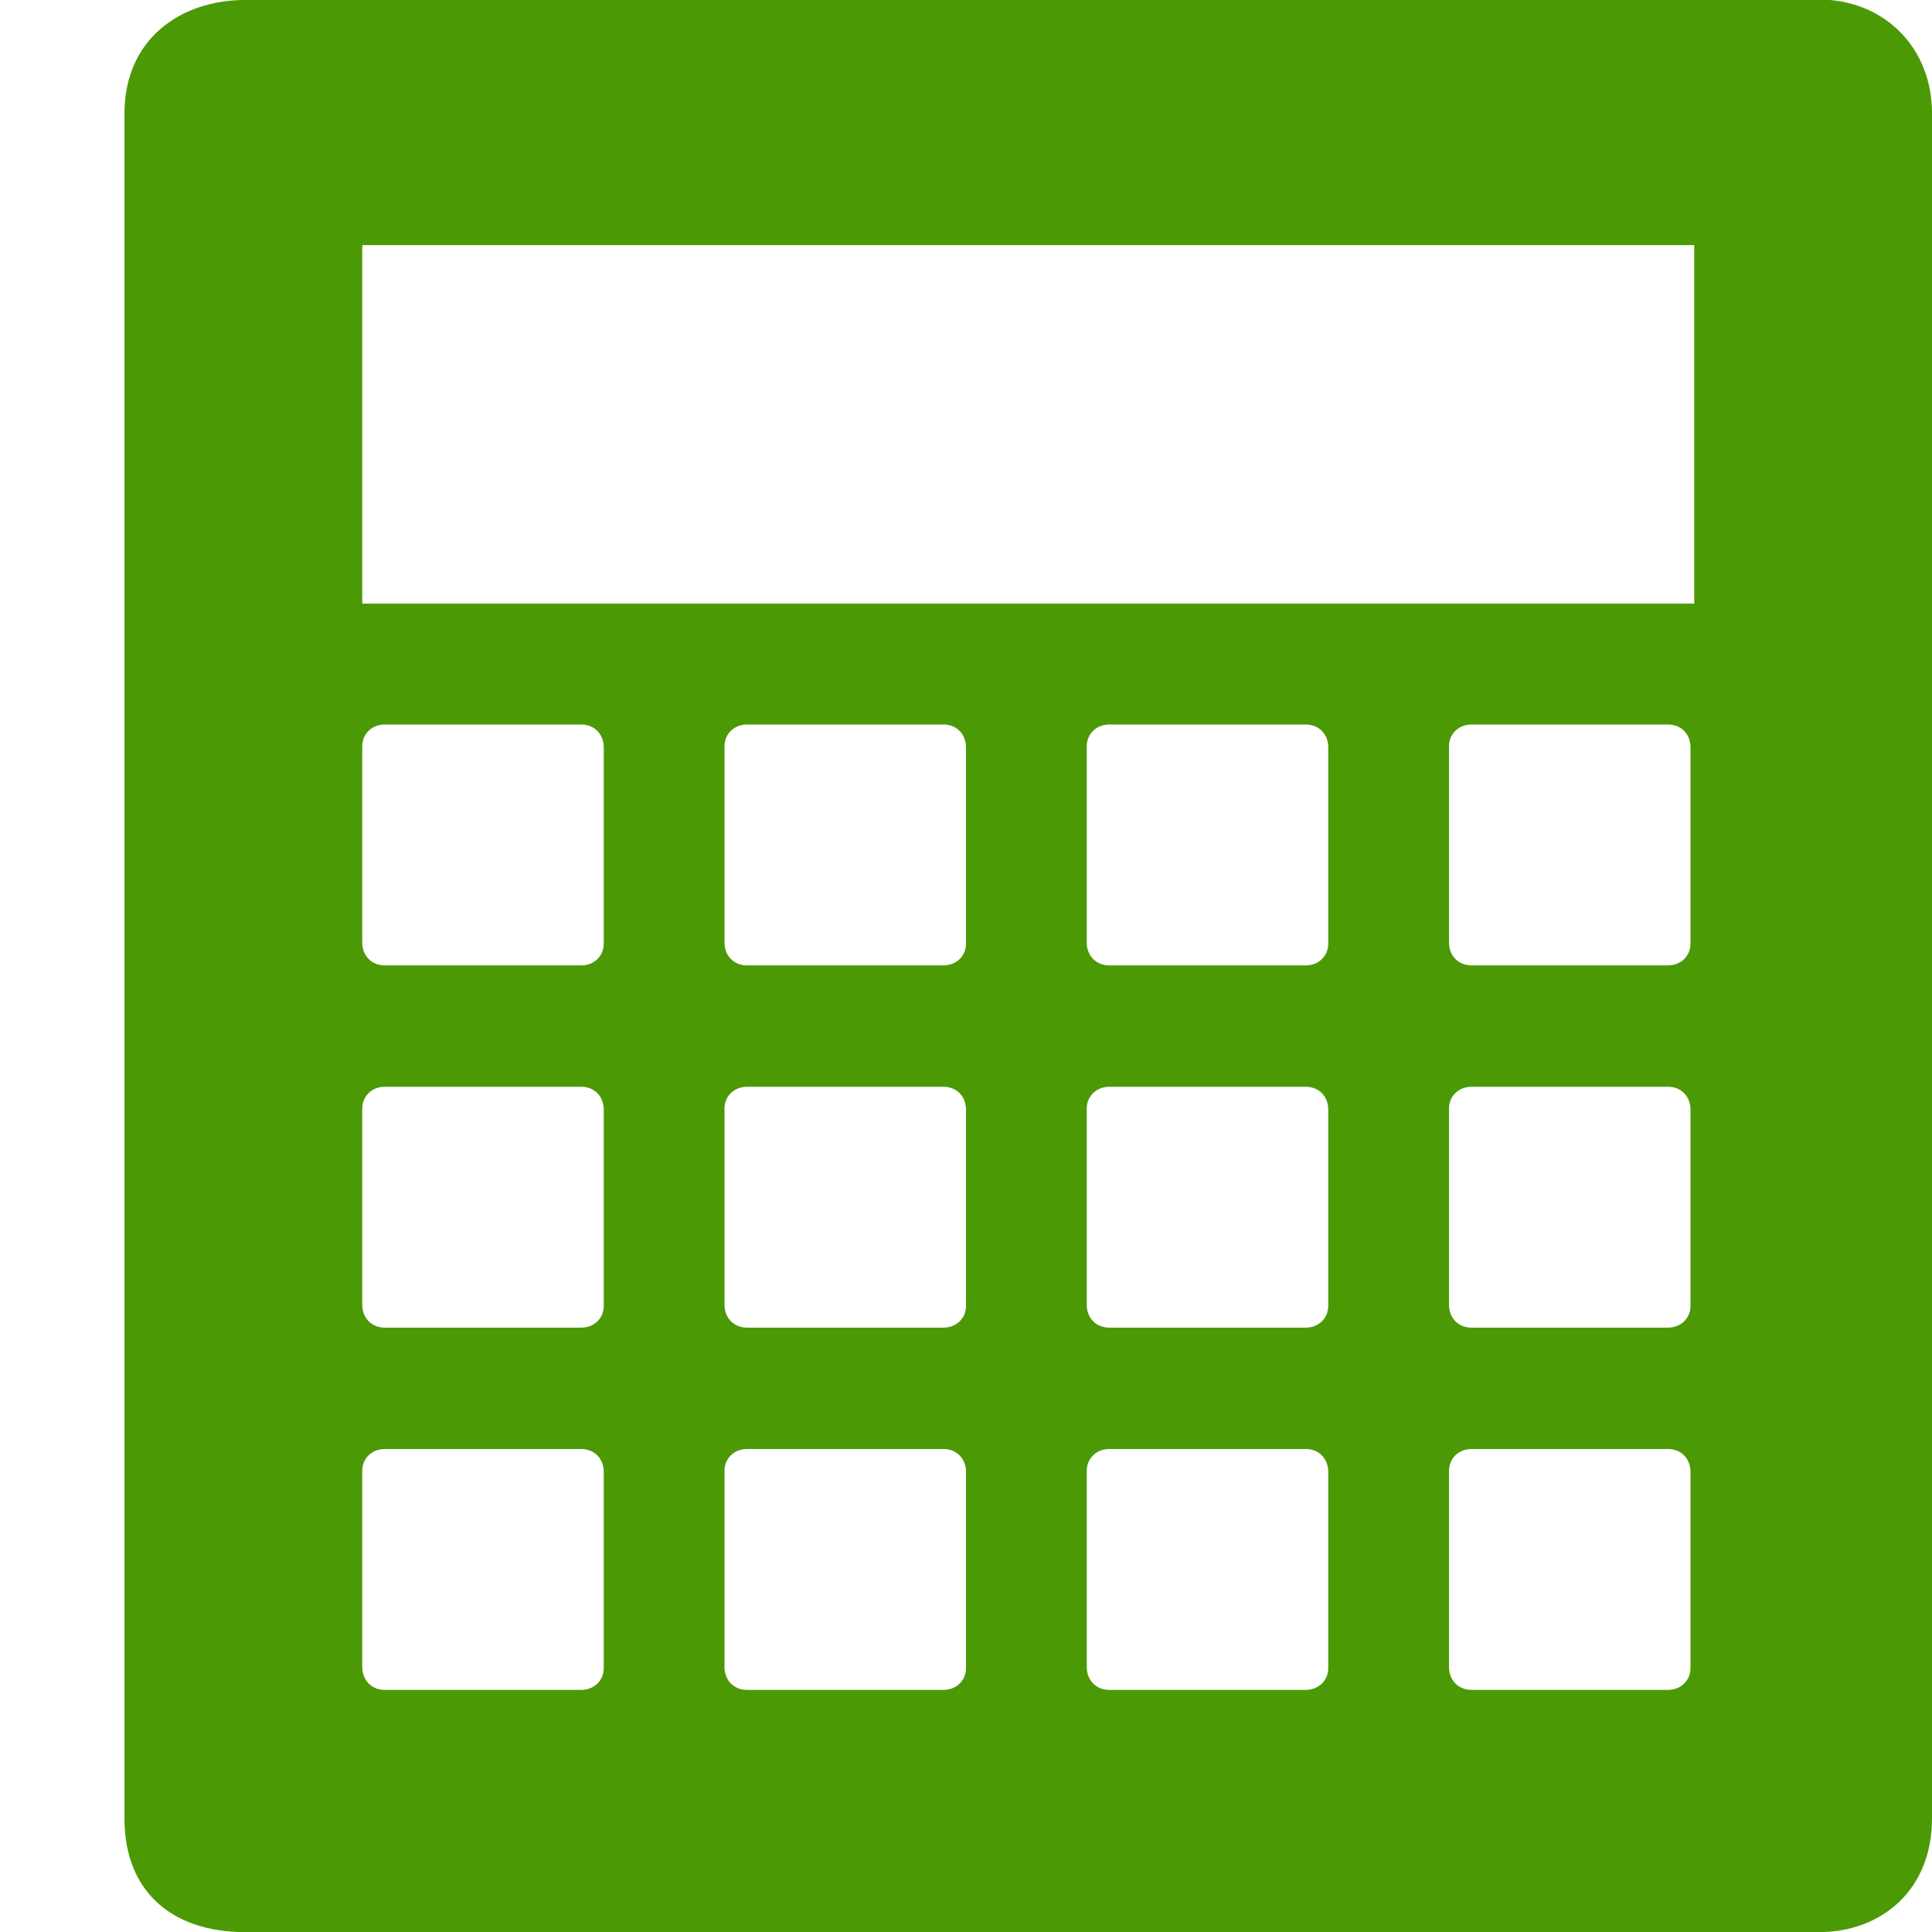 <?xml version="1.0" encoding="UTF-8" standalone="no"?>
<!-- Created with Inkscape (http://www.inkscape.org/) -->

<svg
   xmlns:dc="http://purl.org/dc/elements/1.1/"
   xmlns:cc="http://creativecommons.org/ns#"
   xmlns:rdf="http://www.w3.org/1999/02/22-rdf-syntax-ns#"
   xmlns:svg="http://www.w3.org/2000/svg"
   xmlns="http://www.w3.org/2000/svg"
   xmlns:sodipodi="http://sodipodi.sourceforge.net/DTD/sodipodi-0.dtd"
   xmlns:inkscape="http://www.inkscape.org/namespaces/inkscape"
   id="svg7384"
   height="16"
   width="16"
   version="1.1"
   inkscape:version="0.91 r13725"
   sodipodi:docname="accessories-calculator-symbolic.svg">
  <defs
     id="defs10" />
  <sodipodi:namedview
     pagecolor="#ffffff"
     bordercolor="#666666"
     borderopacity="1"
     objecttolerance="10"
     gridtolerance="10"
     guidetolerance="10"
     inkscape:pageopacity="0"
     inkscape:pageshadow="2"
     inkscape:window-width="1360"
     inkscape:window-height="714"
     id="namedview8"
     showgrid="false"
     inkscape:zoom="31.34375"
     inkscape:cx="3.0867398"
     inkscape:cy="8"
     inkscape:window-x="0"
     inkscape:window-y="27"
     inkscape:window-maximized="1"
     inkscape:current-layer="svg7384" />
  <title
     id="title9167">Gnome Symbolic Icon Theme</title>
  <g
     id="layer11"
     transform="translate(-62,-381)"
     style="fill:#4c9906;fill-opacity:1">
    <g
       id="g11525"
       transform="translate(14,-17)"
       style="fill:#4c9906;fill-opacity:1">
      <path
         id="rect5122-3-5"
         style="fill:#4c9906;fill-opacity:1"
         d="m50.031 398c-0.542 0-1 0.329-1 0.938v14.125c0 0.586 0.377 0.938 1 0.938h13.031c0.521 0 0.938-0.35 0.938-0.94v-14.125c0-0.54-0.395-0.94-0.938-0.94h-13.031zm0.969 2.03h11.031v2.969h-11.031v-2.97zm0.188 3.97h1.625c0.11 0 0.187 0.08 0.187 0.19v1.625c0 0.1-0.077 0.18-0.188 0.18h-1.625c-0.11 0-0.187-0.08-0.187-0.19v-1.625c0-0.1 0.077-0.18 0.188-0.18zm3 0h1.625c0.11 0 0.187 0.08 0.187 0.19v1.625c0 0.1-0.077 0.18-0.188 0.18h-1.625c-0.11 0-0.187-0.08-0.187-0.19v-1.625c0-0.1 0.077-0.18 0.188-0.18zm3 0h1.625c0.11 0 0.187 0.08 0.187 0.19v1.625c0 0.1-0.077 0.18-0.188 0.18h-1.625c-0.11 0-0.187-0.08-0.187-0.19v-1.625c0-0.1 0.077-0.18 0.188-0.18zm3 0h1.625c0.11 0 0.187 0.08 0.187 0.19v1.625c0 0.1-0.077 0.18-0.188 0.18h-1.625c-0.11 0-0.187-0.08-0.187-0.19v-1.625c0-0.1 0.077-0.18 0.188-0.18zm-9 3h1.625c0.11 0 0.187 0.08 0.187 0.19v1.625c0 0.1-0.077 0.18-0.188 0.18h-1.625c-0.11 0-0.187-0.08-0.187-0.19v-1.625c0-0.1 0.077-0.18 0.188-0.18zm3 0h1.625c0.11 0 0.187 0.08 0.187 0.19v1.625c0 0.1-0.077 0.18-0.188 0.18h-1.625c-0.11 0-0.187-0.08-0.187-0.19v-1.625c0-0.1 0.077-0.18 0.188-0.18zm3 0h1.625c0.11 0 0.187 0.08 0.187 0.19v1.625c0 0.1-0.077 0.18-0.188 0.18h-1.625c-0.11 0-0.187-0.08-0.187-0.19v-1.625c0-0.1 0.077-0.18 0.188-0.18zm3 0h1.625c0.11 0 0.187 0.08 0.187 0.19v1.625c0 0.1-0.077 0.18-0.188 0.18h-1.625c-0.11 0-0.187-0.08-0.187-0.19v-1.625c0-0.1 0.077-0.18 0.188-0.18zm-9 3h1.625c0.11 0 0.187 0.08 0.187 0.19v1.625c0 0.1-0.077 0.18-0.188 0.18h-1.625c-0.11 0-0.187-0.08-0.187-0.19v-1.625c0-0.1 0.077-0.18 0.188-0.18zm3 0h1.625c0.11 0 0.187 0.08 0.187 0.19v1.625c0 0.1-0.077 0.18-0.188 0.18h-1.625c-0.11 0-0.187-0.08-0.187-0.19v-1.625c0-0.1 0.077-0.18 0.188-0.18zm3 0h1.625c0.11 0 0.187 0.08 0.187 0.19v1.625c0 0.1-0.077 0.18-0.188 0.18h-1.625c-0.11 0-0.187-0.08-0.187-0.19v-1.625c0-0.1 0.077-0.18 0.188-0.18zm3 0h1.625c0.11 0 0.187 0.08 0.187 0.19v1.625c0 0.1-0.077 0.18-0.188 0.18h-1.625c-0.11 0-0.187-0.08-0.187-0.19v-1.625c0-0.1 0.077-0.18 0.188-0.18z" />
    </g>
  </g>
</svg>
